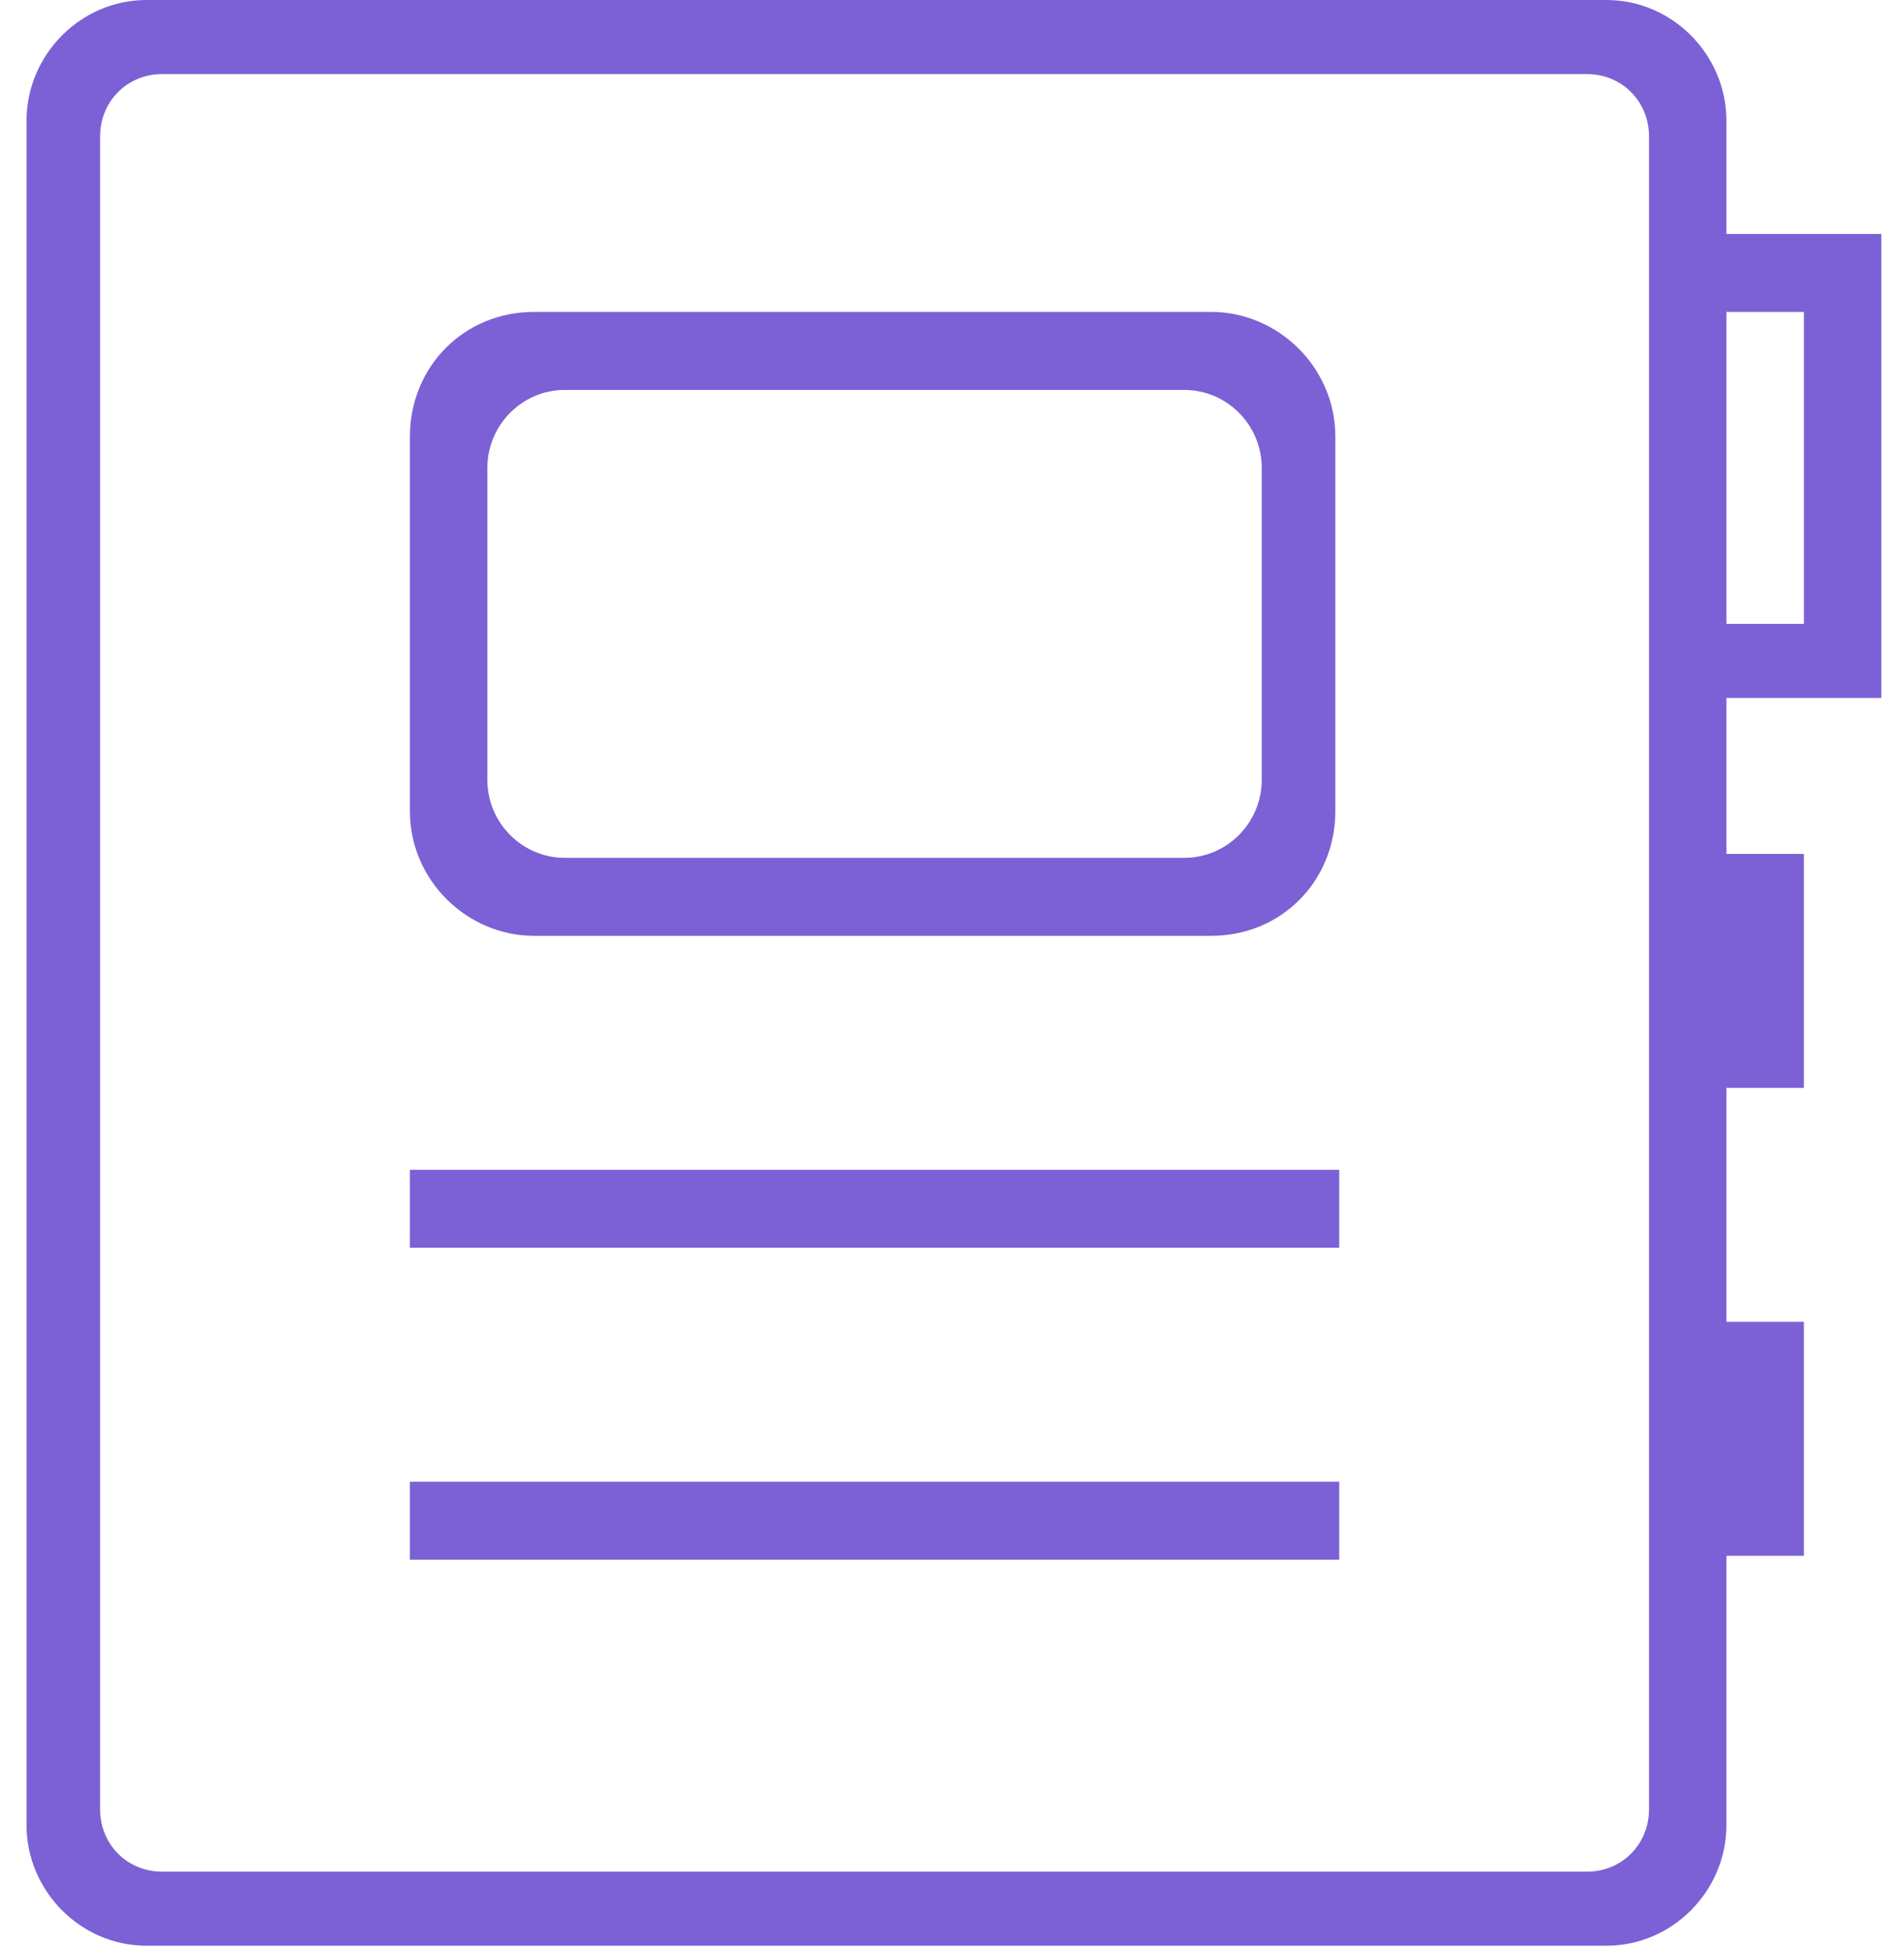 <?xml version="1.0" encoding="UTF-8"?>
<svg width="42px" height="43px" viewBox="0 0 42 43" version="1.1" xmlns="http://www.w3.org/2000/svg" xmlns:xlink="http://www.w3.org/1999/xlink">
    <!-- Generator: Sketch 41 (35326) - http://www.bohemiancoding.com/sketch -->
    <title>document_-_book_paper_2_</title>
    <desc>Created with Sketch.</desc>
    <defs></defs>
    <g id="V2-Copy" stroke="none" stroke-width="1" fill="none" fill-rule="evenodd">
        <g id="HomePage" transform="translate(-1126, -1101)" fill="#7B61D5">
            <g id="Blog" transform="translate(539.5, 1101)">
                <g id="document_-_book_paper_2_" transform="translate(587, 0)">
                    <path d="M11.275,20.64 L26.223,20.64 C27.76,20.64 28.956,19.436 28.956,17.888 L28.956,9.632 C28.956,8.084 27.675,6.88 26.223,6.88 L11.275,6.88 C9.738,6.88 8.542,8.084 8.542,9.632 L8.542,17.888 C8.542,19.436 9.823,20.64 11.275,20.64 L11.275,20.64 Z M10.25,10.32 C10.25,9.374 11.019,8.6 11.958,8.6 L25.625,8.6 C26.565,8.6 27.333,9.374 27.333,10.32 L27.333,17.2 C27.333,18.146 26.565,18.92 25.625,18.92 L11.958,18.92 C11.019,18.92 10.25,18.146 10.25,17.2 L10.25,10.32 L10.25,10.32 Z M8.542,27.52 L29.042,27.52 L29.042,25.8 L8.542,25.8 L8.542,27.52 L8.542,27.52 Z M41,15.48 L41,5.16 L37.583,5.16 L37.583,2.666 C37.583,1.204 36.388,0 34.935,0 L2.733,0 C1.281,0 0.085,1.204 0.085,2.666 L0.085,40.248 C0.085,41.71 1.281,42.914 2.733,42.914 L34.935,42.914 C36.388,42.914 37.583,41.71 37.583,40.248 L37.583,34.314 L39.292,34.314 L39.292,29.154 L37.583,29.154 L37.583,23.994 L39.292,23.994 L39.292,18.834 L37.583,18.834 L37.583,15.394 L41,15.394 L41,15.48 Z M37.583,6.88 L39.292,6.88 L39.292,13.76 L37.583,13.76 L37.583,6.88 L37.583,6.88 Z M35.875,5.16 L35.875,15.48 L35.875,18.92 L35.875,24.08 L35.875,29.24 L35.875,34.4 L35.875,39.904 C35.875,40.678 35.277,41.28 34.508,41.28 L3.075,41.28 C2.306,41.28 1.708,40.678 1.708,39.904 L1.708,3.01 C1.708,2.236 2.306,1.634 3.075,1.634 L34.508,1.634 C35.277,1.634 35.875,2.236 35.875,3.01 L35.875,5.16 L35.875,5.16 Z M8.542,34.4 L29.042,34.4 L29.042,32.68 L8.542,32.68 L8.542,34.4 L8.542,34.4 Z" id="Shape"></path>
                </g>
            </g>
        </g>
    </g>
</svg>